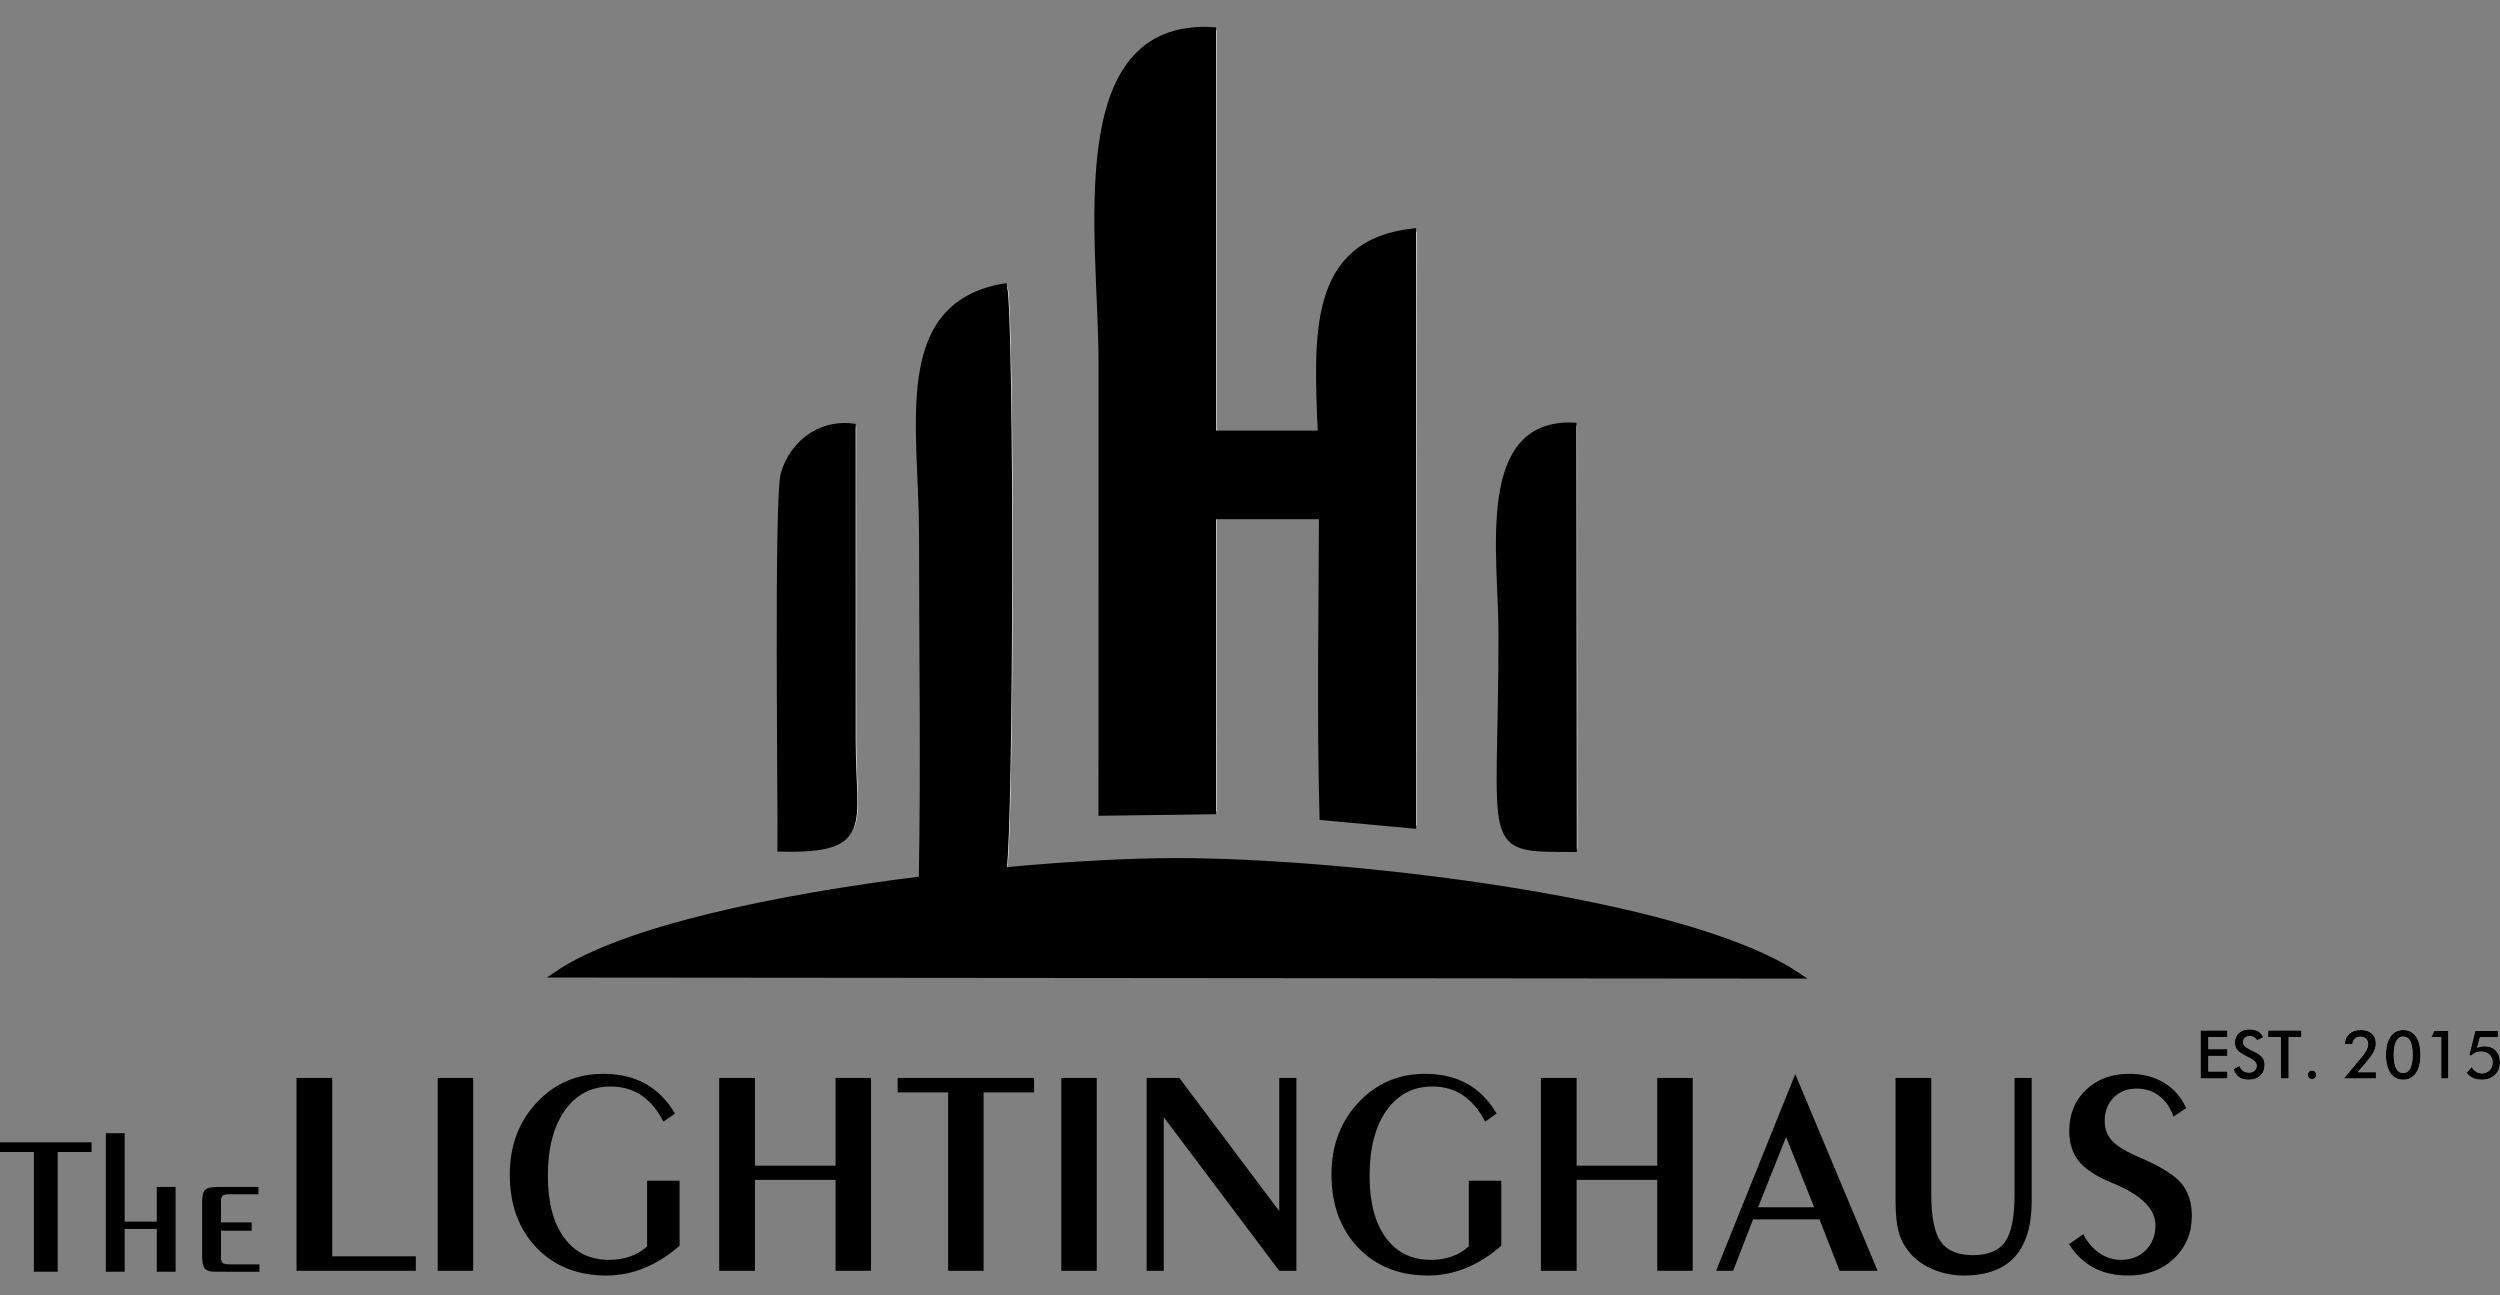 <svg width="83" height="43" viewBox="0 0 83 43" fill="none" xmlns="http://www.w3.org/2000/svg">
<rect x="0" y="0" width="83" height="43" fill="#808080" stroke="none"/>
<path fill-rule="evenodd" clip-rule="evenodd" d="M18.632 32.346L59.779 32.382C56.004 29.86 44.638 28.596 39.204 28.596C37.681 28.596 35.647 28.7 33.435 28.907C33.67 27.258 33.69 10.741 33.457 9.52C29.813 10.158 30.748 14.123 30.746 17.825C30.745 21.603 30.806 25.427 30.737 29.2C25.889 29.804 20.826 30.858 18.632 32.346ZM40.39 14.405H43.985C43.854 11.175 43.638 8.071 47.031 7.694L47.033 27.399L44.041 27.122C43.952 23.83 44.011 20.448 44.024 17.129H40.39L40.389 26.926L36.704 26.974C36.701 21.993 36.702 17.012 36.704 12.032C36.706 7.926 35.466 0.723 40.392 1.008L40.39 14.405ZM26.045 28.166C29.061 28.235 28.43 27.383 28.428 24.613L28.426 14.168C27.286 14.029 26.409 14.81 26.152 15.743C25.925 16.565 26.064 26.752 26.045 28.166ZM52.367 28.178L52.357 14.138C49.204 14.012 49.983 18.405 49.983 21.048C49.983 28.31 49.32 28.169 52.367 28.178Z" fill="#FEFEFE"/>
<path fill-rule="evenodd" clip-rule="evenodd" d="M18.506 32.346L59.654 32.382C55.879 29.86 44.512 28.596 39.079 28.596C37.556 28.596 35.522 28.7 33.31 28.907C33.545 27.258 33.565 10.741 33.331 9.52C29.687 10.158 30.622 14.123 30.621 17.825C30.62 21.603 30.681 25.427 30.612 29.2C25.763 29.804 20.701 30.858 18.506 32.346ZM40.265 14.405H43.86C43.729 11.175 43.513 8.071 46.905 7.694L46.908 27.399L43.916 27.122C43.827 23.83 43.886 20.448 43.898 17.129H40.265L40.264 26.926L36.578 26.974C36.576 21.993 36.577 17.012 36.579 12.032C36.581 7.926 35.34 0.723 40.266 1.008L40.265 14.405ZM25.92 28.166C28.935 28.235 28.304 27.383 28.302 24.613L28.3 14.168C27.161 14.029 26.284 14.81 26.027 15.743C25.8 16.565 25.939 26.752 25.92 28.166ZM52.242 28.178L52.231 14.138C49.079 14.012 49.858 18.405 49.858 21.048C49.857 28.31 49.195 28.169 52.242 28.178Z" fill="black" stroke="black" stroke-width="0.216"/>
<path fill-rule="evenodd" clip-rule="evenodd" d="M13.805 41.71V42.19H9.844V35.788H11.03V41.71H13.805ZM15.709 42.19H14.532V35.788H15.709V42.19ZM22.562 39.2V41.359C22.185 41.687 21.794 41.934 21.389 42.099C20.984 42.264 20.564 42.347 20.129 42.347C19.175 42.347 18.402 42.038 17.81 41.421C17.22 40.803 16.925 39.994 16.925 38.992C16.925 38.038 17.222 37.242 17.819 36.605C18.413 35.969 19.152 35.651 20.033 35.651C20.57 35.651 21.035 35.76 21.43 35.981C21.824 36.201 22.151 36.531 22.409 36.971L22.026 37.239C21.827 36.85 21.582 36.558 21.291 36.363C20.999 36.169 20.66 36.072 20.278 36.072C19.636 36.072 19.128 36.337 18.752 36.867C18.377 37.398 18.189 38.12 18.189 39.037C18.189 39.917 18.369 40.602 18.729 41.092C19.087 41.583 19.588 41.828 20.229 41.828C20.479 41.828 20.711 41.79 20.927 41.713C21.141 41.636 21.327 41.524 21.484 41.378V39.2H22.562ZM25.064 39.171V42.19H23.878V35.788H25.064V38.7H27.741V35.788H28.918V42.19H27.741V39.171H25.064ZM31.478 42.19V36.268H29.802V35.788H34.331V36.268H32.655V42.19H31.478ZM36.412 42.19H35.235V35.788H36.412V42.19ZM38.069 42.19V35.788H39.155L42.471 40.208V35.788H43.04V42.19H42.471L38.637 37.09V42.19H38.069ZM49.843 39.2V41.359C49.465 41.687 49.075 41.934 48.669 42.099C48.264 42.264 47.844 42.347 47.409 42.347C46.455 42.347 45.682 42.038 45.09 41.421C44.501 40.803 44.205 39.994 44.205 38.992C44.205 38.038 44.502 37.242 45.099 36.605C45.694 35.969 46.432 35.651 47.313 35.651C47.851 35.651 48.315 35.76 48.71 35.981C49.104 36.201 49.431 36.531 49.689 36.971L49.307 37.239C49.107 36.85 48.862 36.558 48.571 36.363C48.279 36.169 47.941 36.072 47.558 36.072C46.916 36.072 46.408 36.337 46.032 36.867C45.658 37.398 45.47 38.12 45.47 39.037C45.47 39.917 45.649 40.602 46.009 41.092C46.367 41.583 46.868 41.828 47.509 41.828C47.759 41.828 47.991 41.79 48.207 41.713C48.421 41.636 48.607 41.524 48.764 41.378V39.2H49.843ZM52.344 39.171V42.19H51.158V35.788H52.344V38.7H55.021V35.788H56.198V42.19H55.021V39.171H52.344ZM58.368 40.082H60.231L59.298 37.747L58.368 40.082ZM56.974 42.19L59.603 35.66L62.337 42.19H61.074L60.407 40.484H58.201L57.541 42.19H56.974ZM62.932 35.788H64.118V39.654C64.118 40.408 64.225 40.932 64.435 41.228C64.646 41.524 65.002 41.671 65.504 41.671C66.004 41.671 66.36 41.524 66.57 41.228C66.779 40.932 66.883 40.408 66.883 39.654V35.788H67.452V39.87C67.452 40.695 67.264 41.315 66.89 41.728C66.514 42.141 65.95 42.347 65.197 42.347C64.862 42.347 64.54 42.287 64.233 42.166C63.924 42.045 63.671 41.878 63.473 41.667C63.279 41.463 63.139 41.23 63.056 40.967C62.973 40.703 62.932 40.339 62.932 39.87V35.788ZM69.163 40.975C69.303 41.243 69.483 41.452 69.702 41.602C69.919 41.752 70.155 41.828 70.408 41.828C70.75 41.828 71.028 41.72 71.242 41.504C71.456 41.288 71.562 41.012 71.562 40.674C71.562 40.133 71.085 39.667 70.129 39.275L70.116 39.27C69.601 39.059 69.237 38.821 69.022 38.556C68.807 38.291 68.699 37.956 68.699 37.551C68.699 36.995 68.883 36.54 69.254 36.185C69.624 35.829 70.103 35.651 70.691 35.651C71.13 35.651 71.516 35.75 71.846 35.948C72.176 36.146 72.421 36.427 72.582 36.79L72.16 37.072C72.055 36.773 71.897 36.543 71.686 36.383C71.475 36.221 71.225 36.141 70.934 36.141C70.624 36.141 70.371 36.241 70.173 36.44C69.975 36.639 69.876 36.899 69.876 37.223C69.876 37.478 69.957 37.693 70.121 37.873C70.282 38.051 70.588 38.236 71.036 38.427C71.74 38.731 72.206 39.02 72.43 39.298C72.655 39.576 72.768 39.932 72.768 40.365C72.768 40.94 72.569 41.414 72.171 41.787C71.774 42.161 71.271 42.347 70.661 42.347C70.22 42.347 69.841 42.262 69.522 42.094C69.202 41.926 68.924 41.664 68.689 41.31L69.163 40.975Z" fill="black"/>
<path fill-rule="evenodd" clip-rule="evenodd" d="M73.059 35.805V34.211H73.949V34.432H73.318V34.831H73.949V35.058H73.318V35.573H73.949V35.805H73.059ZM74.154 35.486L74.361 35.39C74.381 35.462 74.417 35.515 74.468 35.553C74.522 35.591 74.588 35.609 74.669 35.609C74.747 35.609 74.807 35.586 74.854 35.544C74.898 35.502 74.921 35.444 74.921 35.372C74.921 35.279 74.843 35.196 74.686 35.123C74.666 35.112 74.649 35.103 74.638 35.098C74.461 35.014 74.346 34.936 74.285 34.867C74.227 34.797 74.198 34.713 74.198 34.612C74.198 34.481 74.243 34.376 74.33 34.296C74.419 34.216 74.535 34.175 74.678 34.175C74.796 34.175 74.894 34.198 74.972 34.242C75.052 34.289 75.106 34.354 75.137 34.439L74.934 34.543C74.903 34.492 74.867 34.456 74.829 34.434C74.791 34.41 74.747 34.398 74.698 34.398C74.629 34.398 74.573 34.416 74.533 34.452C74.49 34.49 74.47 34.537 74.47 34.599C74.47 34.695 74.562 34.784 74.74 34.867C74.756 34.873 74.764 34.878 74.773 34.882C74.932 34.953 75.039 35.025 75.099 35.094C75.157 35.163 75.186 35.25 75.186 35.355C75.186 35.504 75.139 35.624 75.043 35.713C74.947 35.803 74.82 35.847 74.657 35.847C74.522 35.847 74.41 35.816 74.323 35.754C74.239 35.691 74.18 35.602 74.154 35.486ZM75.984 34.432V35.805H75.725V34.432H75.302V34.211H76.405V34.432H75.984ZM76.614 35.684C76.614 35.644 76.628 35.611 76.657 35.582C76.684 35.553 76.717 35.54 76.757 35.54C76.797 35.54 76.831 35.553 76.86 35.582C76.886 35.611 76.9 35.644 76.9 35.684C76.9 35.722 76.886 35.756 76.86 35.785C76.831 35.812 76.797 35.825 76.757 35.825C76.717 35.825 76.684 35.812 76.657 35.785C76.628 35.756 76.614 35.722 76.614 35.684ZM78.881 35.597V35.805H77.814L78.409 35.092C78.484 35.002 78.538 34.924 78.571 34.858C78.605 34.788 78.623 34.728 78.623 34.673C78.623 34.595 78.6 34.532 78.553 34.485C78.507 34.441 78.442 34.419 78.36 34.419C78.288 34.419 78.228 34.441 78.181 34.485C78.135 34.532 78.108 34.592 78.101 34.666H77.851C77.851 34.523 77.9 34.41 77.996 34.323C78.092 34.238 78.219 34.196 78.382 34.196C78.536 34.196 78.656 34.236 78.745 34.314C78.834 34.394 78.879 34.501 78.879 34.637C78.879 34.735 78.854 34.833 78.803 34.931C78.752 35.029 78.643 35.174 78.478 35.364L78.275 35.597H78.881ZM80.359 35.038C80.359 35.29 80.308 35.488 80.205 35.633C80.105 35.776 79.964 35.847 79.786 35.847C79.606 35.847 79.465 35.774 79.365 35.631C79.264 35.486 79.213 35.281 79.213 35.02C79.213 34.76 79.264 34.559 79.365 34.414C79.467 34.267 79.608 34.196 79.788 34.196C79.971 34.196 80.111 34.269 80.212 34.414C80.31 34.559 80.359 34.766 80.359 35.038ZM79.782 35.624C79.886 35.624 79.967 35.573 80.02 35.473C80.073 35.37 80.1 35.219 80.1 35.018C80.1 34.822 80.073 34.673 80.022 34.57C79.969 34.468 79.893 34.416 79.79 34.416C79.686 34.416 79.606 34.468 79.552 34.57C79.499 34.673 79.472 34.822 79.472 35.023C79.472 35.216 79.499 35.366 79.552 35.468C79.606 35.573 79.681 35.624 79.782 35.624ZM81.048 35.805V34.432H80.718L80.818 34.227H81.284V35.805H81.048ZM82.062 35.424C82.1 35.493 82.146 35.544 82.204 35.58C82.262 35.618 82.327 35.635 82.398 35.635C82.505 35.635 82.59 35.602 82.654 35.535C82.719 35.468 82.753 35.379 82.753 35.27C82.753 35.163 82.719 35.078 82.65 35.011C82.581 34.947 82.492 34.913 82.38 34.913C82.314 34.913 82.251 34.924 82.195 34.947C82.137 34.971 82.088 35.005 82.044 35.049L81.979 35.036L82.178 34.227H82.931V34.436H82.334L82.24 34.788C82.282 34.771 82.325 34.757 82.367 34.748C82.407 34.739 82.447 34.735 82.487 34.735C82.639 34.735 82.764 34.784 82.857 34.88C82.953 34.978 83 35.105 83 35.261C83 35.439 82.944 35.582 82.833 35.687C82.724 35.794 82.574 35.847 82.387 35.847C82.278 35.847 82.182 35.829 82.1 35.789C82.019 35.751 81.948 35.693 81.89 35.613L82.062 35.424Z" fill="#FEFEFE"/>
<path fill-rule="evenodd" clip-rule="evenodd" d="M73.059 35.805V34.211H73.949V34.432H73.318V34.831H73.949V35.058H73.318V35.573H73.949V35.805H73.059ZM74.154 35.486L74.361 35.39C74.381 35.462 74.417 35.515 74.468 35.553C74.522 35.591 74.588 35.609 74.669 35.609C74.747 35.609 74.807 35.586 74.854 35.544C74.898 35.502 74.921 35.444 74.921 35.372C74.921 35.279 74.843 35.196 74.686 35.123C74.666 35.112 74.649 35.103 74.638 35.098C74.461 35.014 74.346 34.936 74.285 34.867C74.227 34.797 74.198 34.713 74.198 34.612C74.198 34.481 74.243 34.376 74.33 34.296C74.419 34.216 74.535 34.175 74.678 34.175C74.796 34.175 74.894 34.198 74.972 34.242C75.052 34.289 75.106 34.354 75.137 34.439L74.934 34.543C74.903 34.492 74.867 34.456 74.829 34.434C74.791 34.41 74.747 34.398 74.698 34.398C74.629 34.398 74.573 34.416 74.533 34.452C74.49 34.49 74.47 34.537 74.47 34.599C74.47 34.695 74.562 34.784 74.74 34.867C74.756 34.873 74.764 34.878 74.773 34.882C74.932 34.953 75.039 35.025 75.099 35.094C75.157 35.163 75.186 35.25 75.186 35.355C75.186 35.504 75.139 35.624 75.043 35.713C74.947 35.803 74.82 35.847 74.657 35.847C74.522 35.847 74.41 35.816 74.323 35.754C74.239 35.691 74.18 35.602 74.154 35.486ZM75.984 34.432V35.805H75.725V34.432H75.302V34.211H76.405V34.432H75.984ZM76.614 35.684C76.614 35.644 76.628 35.611 76.657 35.582C76.684 35.553 76.717 35.54 76.757 35.54C76.797 35.54 76.831 35.553 76.86 35.582C76.886 35.611 76.9 35.644 76.9 35.684C76.9 35.722 76.886 35.756 76.86 35.785C76.831 35.812 76.797 35.825 76.757 35.825C76.717 35.825 76.684 35.812 76.657 35.785C76.628 35.756 76.614 35.722 76.614 35.684ZM78.881 35.597V35.805H77.814L78.409 35.092C78.484 35.002 78.538 34.924 78.571 34.858C78.605 34.788 78.623 34.728 78.623 34.673C78.623 34.595 78.6 34.532 78.553 34.485C78.507 34.441 78.442 34.419 78.36 34.419C78.288 34.419 78.228 34.441 78.181 34.485C78.135 34.532 78.108 34.592 78.101 34.666H77.851C77.851 34.523 77.9 34.41 77.996 34.323C78.092 34.238 78.219 34.196 78.382 34.196C78.536 34.196 78.656 34.236 78.745 34.314C78.834 34.394 78.879 34.501 78.879 34.637C78.879 34.735 78.854 34.833 78.803 34.931C78.752 35.029 78.643 35.174 78.478 35.364L78.275 35.597H78.881ZM80.359 35.038C80.359 35.29 80.308 35.488 80.205 35.633C80.105 35.776 79.964 35.847 79.786 35.847C79.606 35.847 79.465 35.774 79.365 35.631C79.264 35.486 79.213 35.281 79.213 35.02C79.213 34.76 79.264 34.559 79.365 34.414C79.467 34.267 79.608 34.196 79.788 34.196C79.971 34.196 80.111 34.269 80.212 34.414C80.31 34.559 80.359 34.766 80.359 35.038ZM79.782 35.624C79.886 35.624 79.967 35.573 80.02 35.473C80.073 35.37 80.1 35.219 80.1 35.018C80.1 34.822 80.073 34.673 80.022 34.57C79.969 34.468 79.893 34.416 79.79 34.416C79.686 34.416 79.606 34.468 79.552 34.57C79.499 34.673 79.472 34.822 79.472 35.023C79.472 35.216 79.499 35.366 79.552 35.468C79.606 35.573 79.681 35.624 79.782 35.624ZM81.048 35.805V34.432H80.718L80.818 34.227H81.284V35.805H81.048ZM82.062 35.424C82.1 35.493 82.146 35.544 82.204 35.58C82.262 35.618 82.327 35.635 82.398 35.635C82.505 35.635 82.59 35.602 82.654 35.535C82.719 35.468 82.753 35.379 82.753 35.27C82.753 35.163 82.719 35.078 82.65 35.011C82.581 34.947 82.492 34.913 82.38 34.913C82.314 34.913 82.251 34.924 82.195 34.947C82.137 34.971 82.088 35.005 82.044 35.049L81.979 35.036L82.178 34.227H82.931V34.436H82.334L82.24 34.788C82.282 34.771 82.325 34.757 82.367 34.748C82.407 34.739 82.447 34.735 82.487 34.735C82.639 34.735 82.764 34.784 82.857 34.88C82.953 34.978 83 35.105 83 35.261C83 35.439 82.944 35.582 82.833 35.687C82.724 35.794 82.574 35.847 82.387 35.847C82.278 35.847 82.182 35.829 82.1 35.789C82.019 35.751 81.948 35.693 81.89 35.613L82.062 35.424Z" fill="black"/>
<path fill-rule="evenodd" clip-rule="evenodd" d="M1.125 42.222V38.247H0V37.925H3.04V38.247H1.915V42.222H1.125ZM4.139 42.222H3.514V37.622H4.139V40.557H5.205V39.406H5.83V42.222H5.205V40.8H4.139V42.222ZM6.711 39.912C6.711 39.702 6.744 39.563 6.81 39.504C6.883 39.438 7.021 39.406 7.238 39.406H8.58V39.649H7.619C7.508 39.649 7.429 39.662 7.396 39.695C7.356 39.728 7.337 39.787 7.337 39.873V40.583H8.356V40.86H7.337V41.755C7.337 41.84 7.356 41.899 7.396 41.932C7.435 41.965 7.521 41.978 7.666 41.978H8.613V42.222H7.139C6.981 42.222 6.869 42.189 6.804 42.123C6.744 42.057 6.711 41.919 6.711 41.715V39.912Z" fill="black"/>
</svg>
